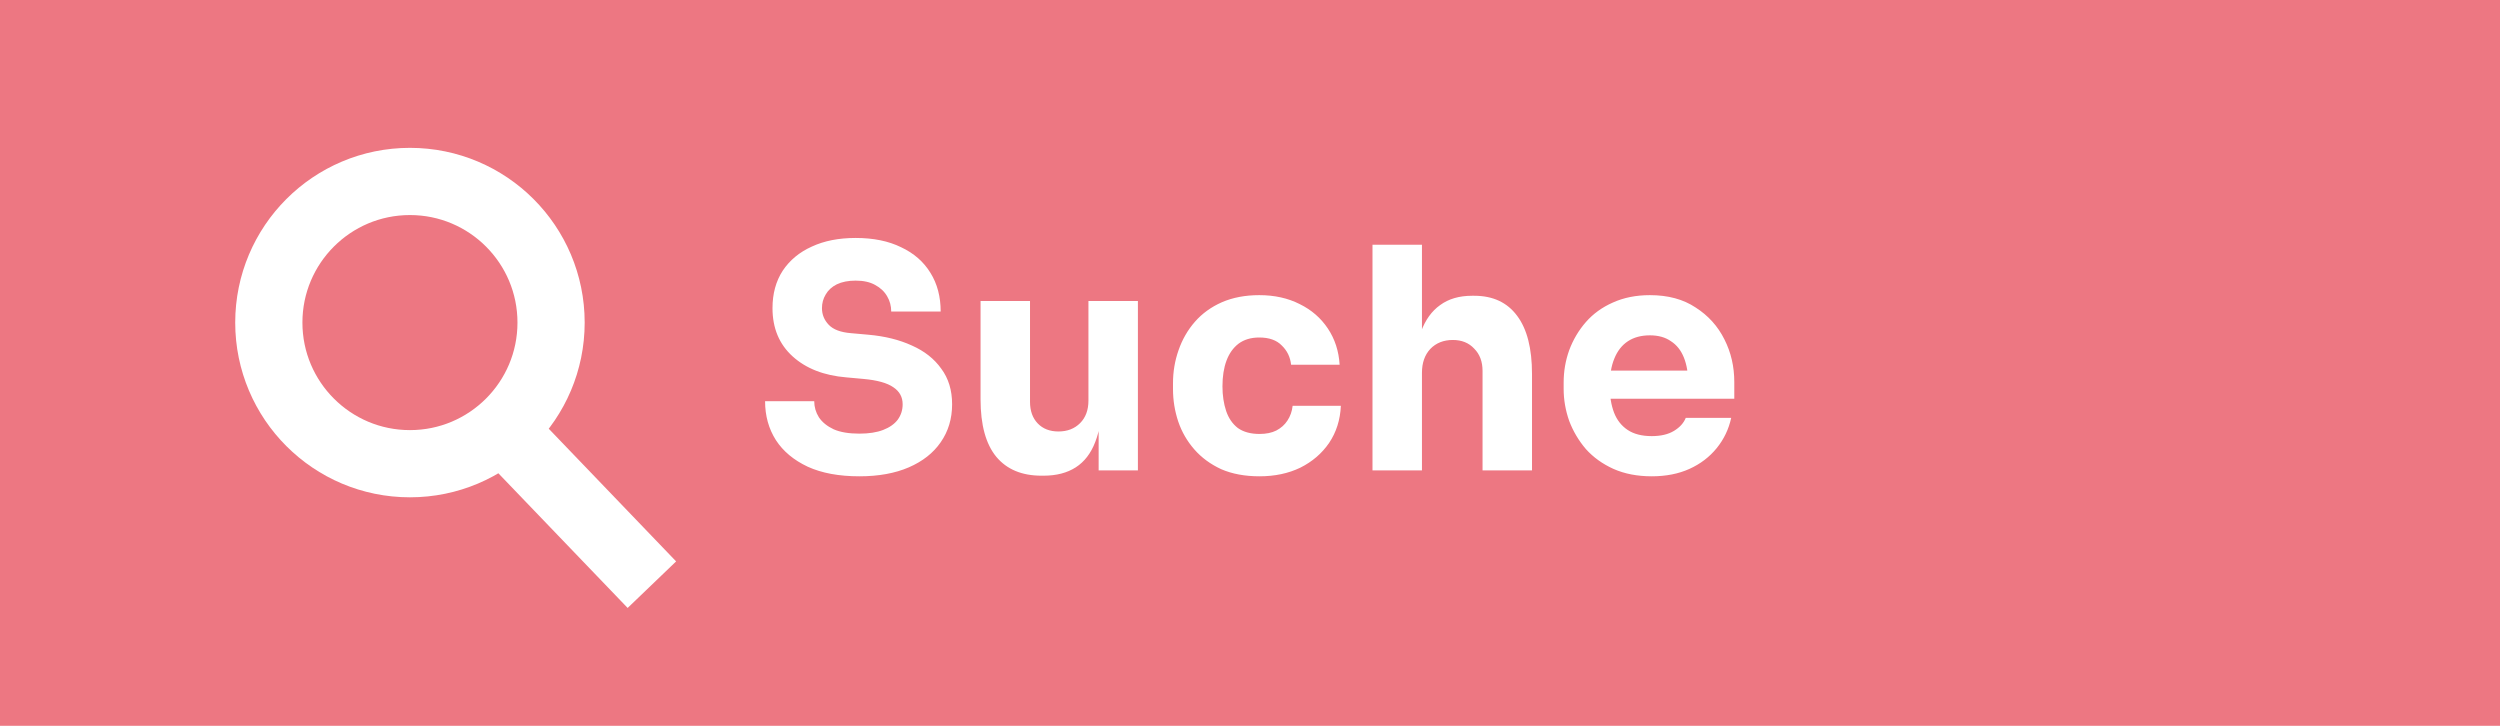 <svg width="372" height="108" viewBox="0 0 372 108" fill="none" xmlns="http://www.w3.org/2000/svg">
<rect width="372" height="108" fill="#F5F5F5"/>
<rect width="1440" height="4967" transform="translate(-924 -972)" fill="white"/>
<rect width="372" height="108" fill="#ED7782"/>
<path d="M127.874 70.874C124.838 70.874 122.277 70.399 120.192 69.448C118.107 68.467 116.527 67.148 115.454 65.492C114.381 63.805 113.844 61.873 113.844 59.696H121.158C121.158 60.555 121.388 61.352 121.848 62.088C122.339 62.824 123.075 63.422 124.056 63.882C125.037 64.311 126.31 64.526 127.874 64.526C129.285 64.526 130.465 64.342 131.416 63.974C132.367 63.606 133.087 63.1 133.578 62.456C134.069 61.781 134.314 61.015 134.314 60.156C134.314 59.083 133.854 58.239 132.934 57.626C132.014 56.982 130.527 56.568 128.472 56.384L125.942 56.154C122.599 55.878 119.931 54.835 117.938 53.026C115.945 51.217 114.948 48.825 114.948 45.85C114.948 43.703 115.454 41.848 116.466 40.284C117.509 38.72 118.95 37.524 120.79 36.696C122.63 35.837 124.807 35.408 127.322 35.408C129.959 35.408 132.213 35.868 134.084 36.788C135.985 37.677 137.442 38.95 138.454 40.606C139.466 42.231 139.972 44.148 139.972 46.356H132.612C132.612 45.528 132.413 44.777 132.014 44.102C131.615 43.397 131.017 42.829 130.22 42.4C129.453 41.971 128.487 41.756 127.322 41.756C126.218 41.756 125.283 41.94 124.516 42.308C123.78 42.676 123.228 43.182 122.86 43.826C122.492 44.439 122.308 45.114 122.308 45.85C122.308 46.801 122.645 47.629 123.32 48.334C123.995 49.039 125.099 49.453 126.632 49.576L129.208 49.806C131.661 50.021 133.823 50.557 135.694 51.416C137.565 52.244 139.021 53.394 140.064 54.866C141.137 56.307 141.674 58.071 141.674 60.156C141.674 62.303 141.107 64.189 139.972 65.814C138.868 67.409 137.289 68.651 135.234 69.54C133.179 70.429 130.726 70.874 127.874 70.874ZM154.968 70.782C152.054 70.782 149.816 69.847 148.252 67.976C146.688 66.075 145.906 63.223 145.906 59.42V44.792H153.266V59.788C153.266 61.137 153.649 62.211 154.416 63.008C155.182 63.805 156.21 64.204 157.498 64.204C158.816 64.204 159.89 63.79 160.718 62.962C161.546 62.134 161.96 61.015 161.96 59.604V44.792H169.32V70H163.478V59.374H163.984C163.984 61.919 163.646 64.051 162.972 65.768C162.328 67.455 161.362 68.712 160.074 69.54C158.786 70.368 157.191 70.782 155.29 70.782H154.968ZM187.422 70.874C185.245 70.874 183.343 70.521 181.718 69.816C180.123 69.08 178.789 68.099 177.716 66.872C176.643 65.645 175.845 64.265 175.324 62.732C174.803 61.168 174.542 59.558 174.542 57.902V57.028C174.542 55.311 174.818 53.67 175.37 52.106C175.922 50.511 176.735 49.101 177.808 47.874C178.881 46.647 180.215 45.681 181.81 44.976C183.435 44.271 185.291 43.918 187.376 43.918C189.645 43.918 191.654 44.363 193.402 45.252C195.15 46.111 196.545 47.322 197.588 48.886C198.631 50.45 199.213 52.244 199.336 54.268H192.114C191.991 53.133 191.531 52.183 190.734 51.416C189.967 50.619 188.848 50.22 187.376 50.22C186.149 50.22 185.122 50.527 184.294 51.14C183.497 51.753 182.899 52.597 182.5 53.67C182.101 54.743 181.902 56.016 181.902 57.488C181.902 58.837 182.086 60.064 182.454 61.168C182.822 62.241 183.405 63.085 184.202 63.698C185.03 64.281 186.103 64.572 187.422 64.572C188.403 64.572 189.231 64.403 189.906 64.066C190.611 63.698 191.163 63.207 191.562 62.594C191.991 61.95 192.252 61.214 192.344 60.386H199.52C199.428 62.471 198.845 64.311 197.772 65.906C196.699 67.47 195.273 68.697 193.494 69.586C191.715 70.445 189.691 70.874 187.422 70.874ZM204.227 70V36.42H211.587V55.786H210.483C210.483 53.241 210.805 51.094 211.449 49.346C212.093 47.598 213.044 46.279 214.301 45.39C215.558 44.47 217.138 44.01 219.039 44.01H219.361C222.152 44.01 224.283 45.007 225.755 47C227.227 48.963 227.963 51.845 227.963 55.648V70H220.603V55.188C220.603 53.808 220.189 52.704 219.361 51.876C218.564 51.017 217.506 50.588 216.187 50.588C214.807 50.588 213.688 51.033 212.829 51.922C212.001 52.811 211.587 53.992 211.587 55.464V70H204.227ZM245.781 70.874C243.634 70.874 241.733 70.506 240.077 69.77C238.452 69.034 237.087 68.053 235.983 66.826C234.91 65.569 234.082 64.173 233.499 62.64C232.947 61.076 232.671 59.481 232.671 57.856V56.936C232.671 55.249 232.947 53.639 233.499 52.106C234.082 50.542 234.91 49.147 235.983 47.92C237.056 46.693 238.39 45.727 239.985 45.022C241.61 44.286 243.45 43.918 245.505 43.918C248.204 43.918 250.473 44.531 252.313 45.758C254.184 46.954 255.61 48.533 256.591 50.496C257.572 52.428 258.063 54.544 258.063 56.844V59.328H235.753V55.142H253.601L251.209 57.074C251.209 55.571 250.994 54.283 250.565 53.21C250.136 52.137 249.492 51.324 248.633 50.772C247.805 50.189 246.762 49.898 245.505 49.898C244.217 49.898 243.128 50.189 242.239 50.772C241.35 51.355 240.675 52.213 240.215 53.348C239.755 54.452 239.525 55.817 239.525 57.442C239.525 58.945 239.74 60.263 240.169 61.398C240.598 62.502 241.273 63.361 242.193 63.974C243.113 64.587 244.309 64.894 245.781 64.894C247.13 64.894 248.234 64.633 249.093 64.112C249.952 63.591 250.534 62.947 250.841 62.18H257.603C257.235 63.867 256.514 65.369 255.441 66.688C254.368 68.007 253.018 69.034 251.393 69.77C249.768 70.506 247.897 70.874 245.781 70.874Z" fill="white"/>
<circle cx="61" cy="48" r="21" stroke="white" stroke-width="10"/>
<path d="M73 62L97 87" stroke="white" stroke-width="10"/>
</svg>
